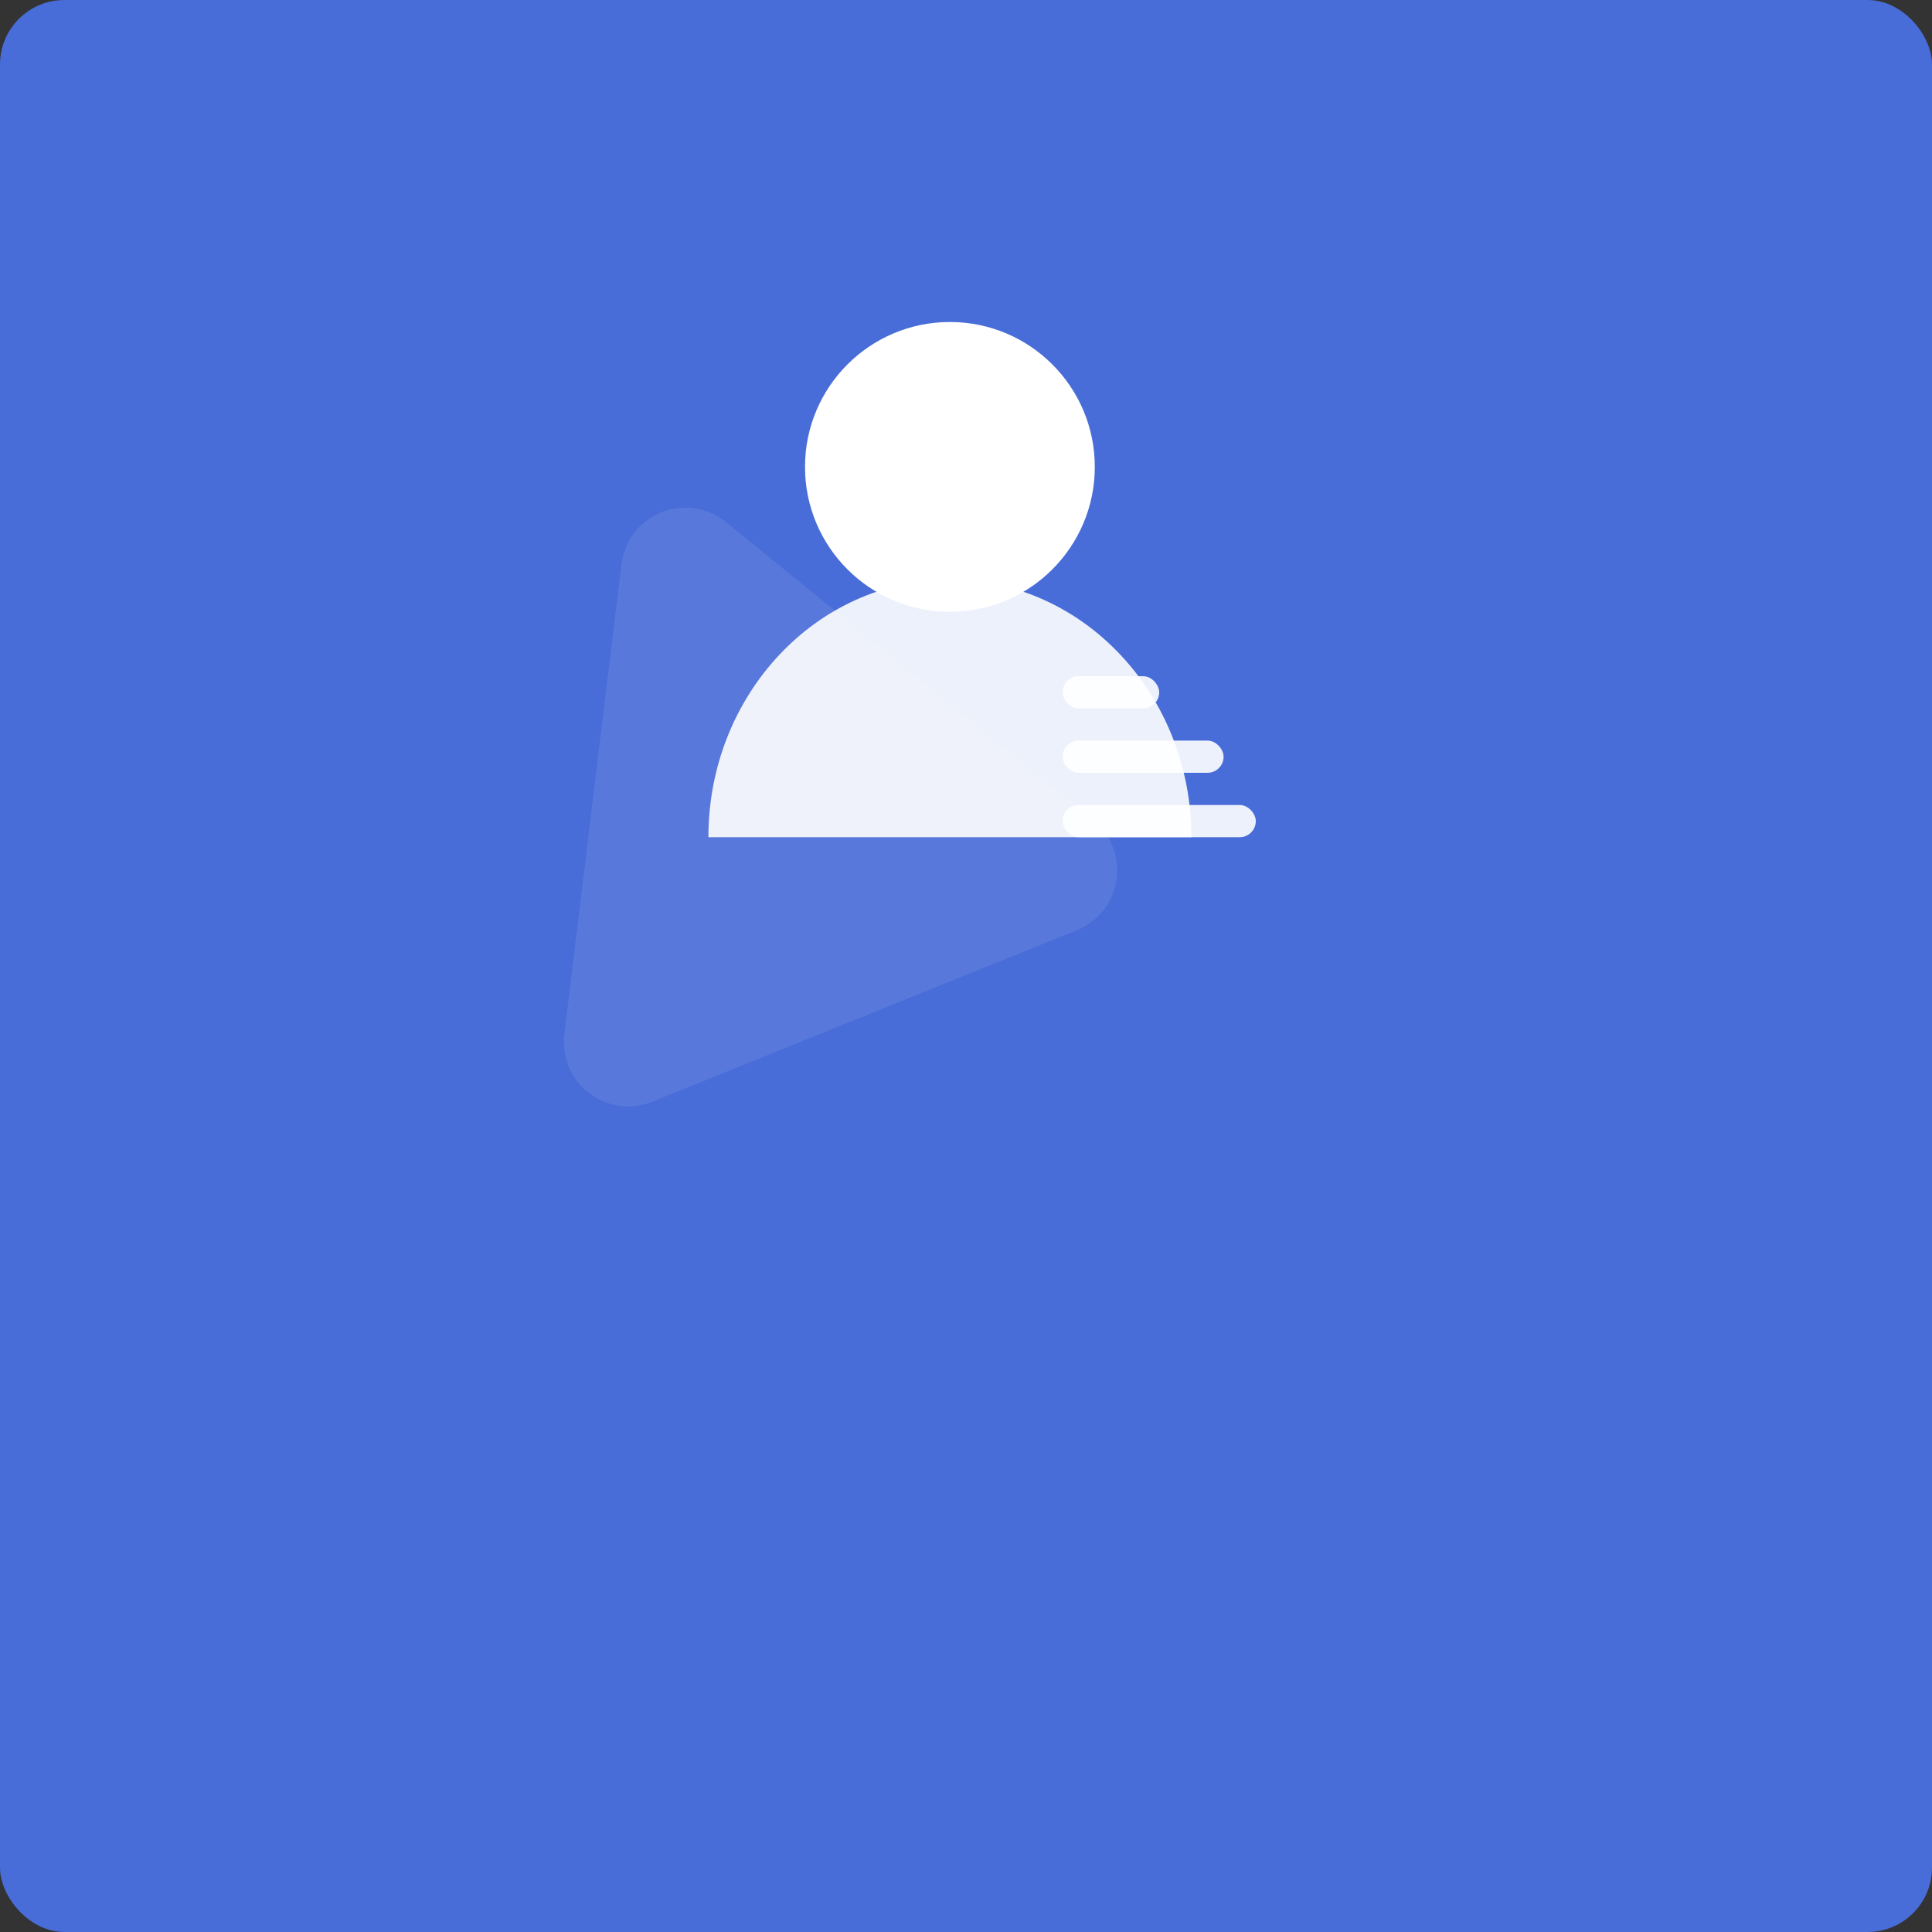 <?xml version="1.0" encoding="UTF-8"?>
<svg width="60px" height="60px" viewBox="0 0 60 60" version="1.1" xmlns="http://www.w3.org/2000/svg" xmlns:xlink="http://www.w3.org/1999/xlink">
    <rect x="0" y="0" width="60" height="60" fill="#333333" stroke="none"/>
    <!-- Generator: Sketch 52.2 (67145) - http://www.bohemiancoding.com/sketch -->
    <title>选中基本 copy</title>
    <desc>Created with Sketch.</desc>
    <g id="页面-1" stroke="none" stroke-width="1" fill="none" fill-rule="evenodd">
        <g id="选中基本-copy">
            <rect id="矩形-copy-37" fill="#486CD8" x="0" y="0" width="60" height="60" rx="2"></rect>
            <path d="M25.045,16.409 L32.154,29.274 C32.689,30.241 32.338,31.458 31.371,31.992 C31.075,32.156 30.742,32.242 30.404,32.242 L16.185,32.242 C15.08,32.242 14.185,31.346 14.185,30.242 C14.185,29.903 14.27,29.57 14.434,29.274 L21.544,16.409 C22.078,15.442 23.295,15.092 24.262,15.626 C24.591,15.808 24.863,16.08 25.045,16.409 Z" id="三角形-copy-3" fill="#EDF0F3" opacity="0.1" transform="translate(23.294, 22.742) rotate(338) translate(-23.294, -22.742) "></path>
            <g id="分组-copy" transform="translate(22, 10)" fill="#FFFFFF">
                <circle id="椭圆形" cx="7.5" cy="4.5" r="4.5"></circle>
                <path d="M0,16 C0,11.582 3.358,8 7.5,8 C11.642,8 15,11.582 15,16 L8.8817842e-16,16 Z" id="合并形状" opacity="0.9"></path>
                <rect id="矩形" opacity="0.9" x="11" y="15" width="6" height="1" rx="0.5"></rect>
                <rect id="矩形-copy-3" opacity="0.9" x="11" y="13" width="5" height="1" rx="0.5"></rect>
                <rect id="矩形-copy-4" opacity="0.9" x="11" y="11" width="3" height="1" rx="0.5"></rect>
            </g>
        </g>
    </g>
</svg>